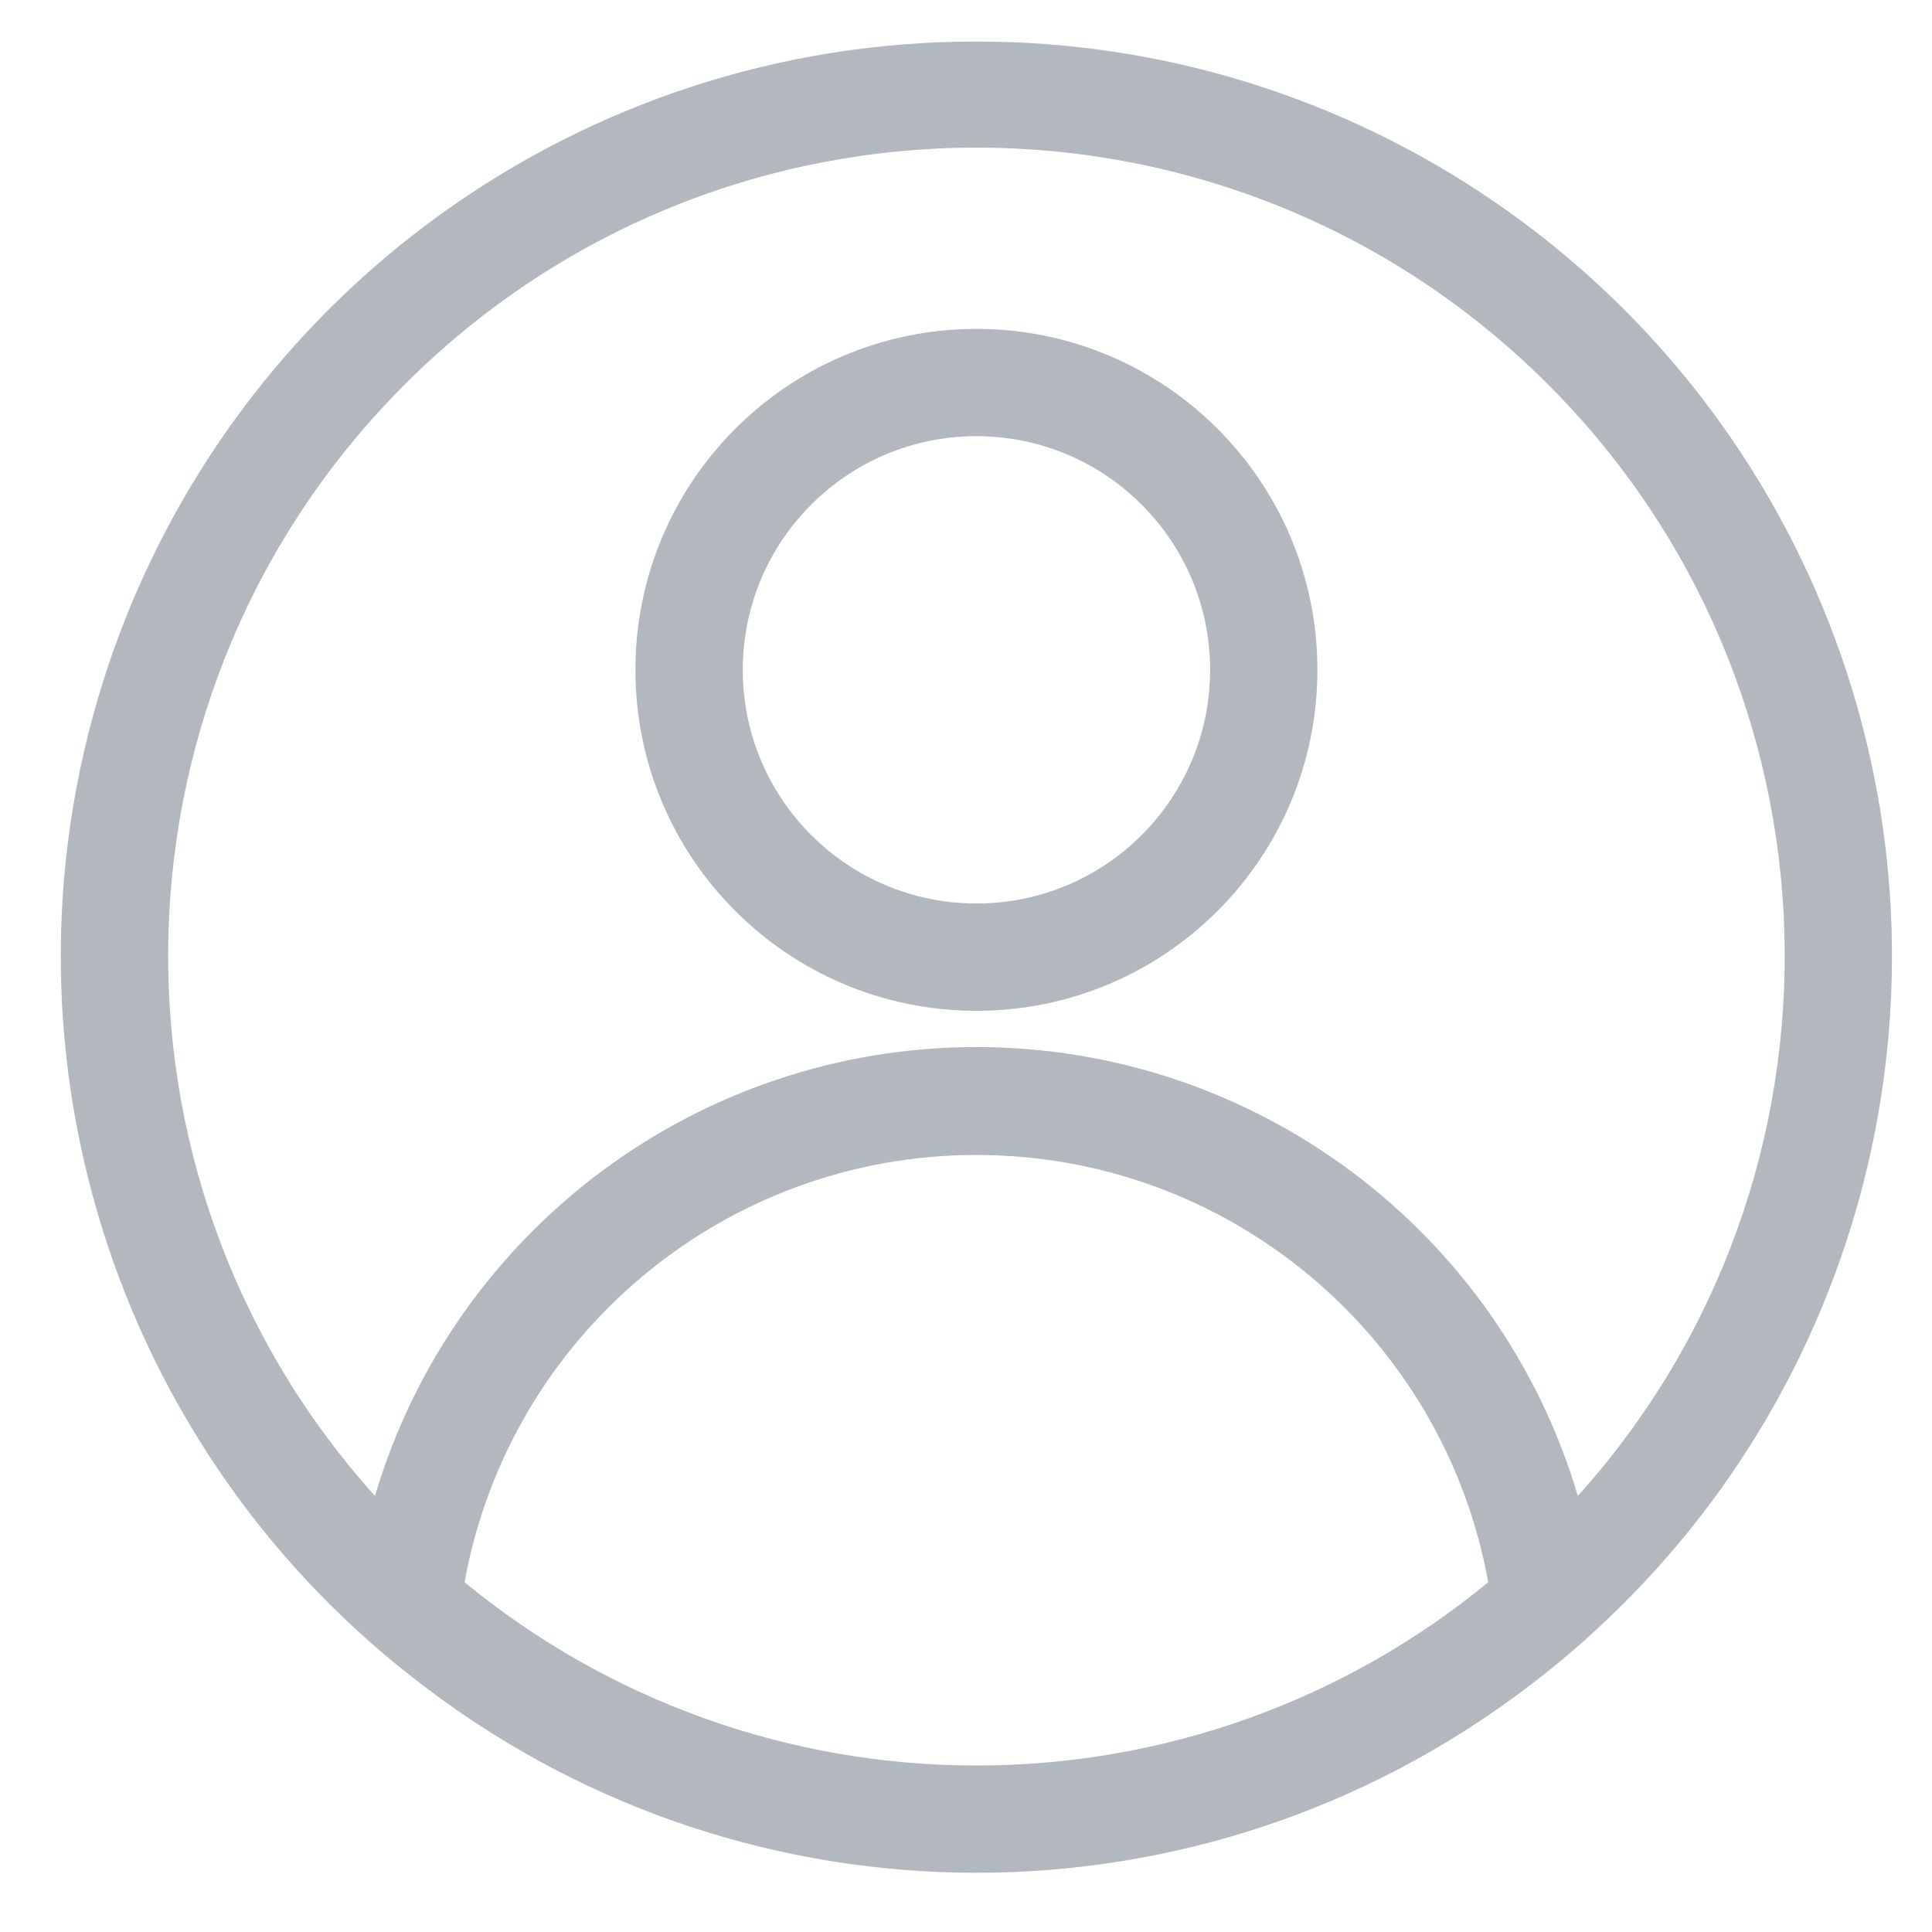 <?xml version="1.0" encoding="UTF-8"?>
<svg width="26px" height="26px" viewBox="0 0 26 26" version="1.1" xmlns="http://www.w3.org/2000/svg" xmlns:xlink="http://www.w3.org/1999/xlink">
    <!-- Generator: Sketch 54.1 (76490) - https://sketchapp.com -->
    <title>login_icn</title>
    <desc>Created with Sketch.</desc>
    <g id="UI" stroke="none" stroke-width="1" fill="none" fill-rule="evenodd">
        <path d="M13.14,4.426 C15.675,4.426 17.729,6.48 17.729,9.015 C17.729,11.549 15.675,13.603 13.14,13.603 C10.606,13.603 8.551,11.549 8.551,9.015 C8.551,6.48 10.606,4.426 13.14,4.426 Z M13.14,12.159 C14.877,12.159 16.285,10.751 16.285,9.015 C16.285,7.278 14.877,5.87 13.14,5.87 C11.404,5.87 9.996,7.278 9.996,9.015 C9.996,10.751 11.404,12.159 13.14,12.159 Z M24.619,8.395 C26.464,13.124 25.217,18.5 21.479,21.934 C21.178,22.212 20.863,22.475 20.534,22.722 C16.16,26.03 10.121,26.03 5.747,22.723 C1.504,19.543 -0.226,14.004 1.451,8.975 C3.129,3.945 7.838,0.555 13.14,0.559 C18.216,0.554 22.775,3.666 24.619,8.395 Z M13.14,23.759 C15.654,23.761 18.089,22.889 20.028,21.293 C19.425,17.968 16.528,15.543 13.14,15.543 C9.753,15.543 6.855,17.968 6.252,21.293 C8.192,22.889 10.627,23.761 13.14,23.759 Z M20.794,5.135 C16.555,0.937 9.726,0.937 5.486,5.135 C1.355,9.226 1.18,15.831 5.046,20.132 C6.105,16.559 9.393,14.091 13.14,14.091 C16.887,14.091 20.176,16.559 21.234,20.132 C25.101,15.831 24.926,9.226 20.794,5.135 Z" id="login_icn" fill="#b3b8be" fill-rule="nonzero"></path>
    </g>
</svg>